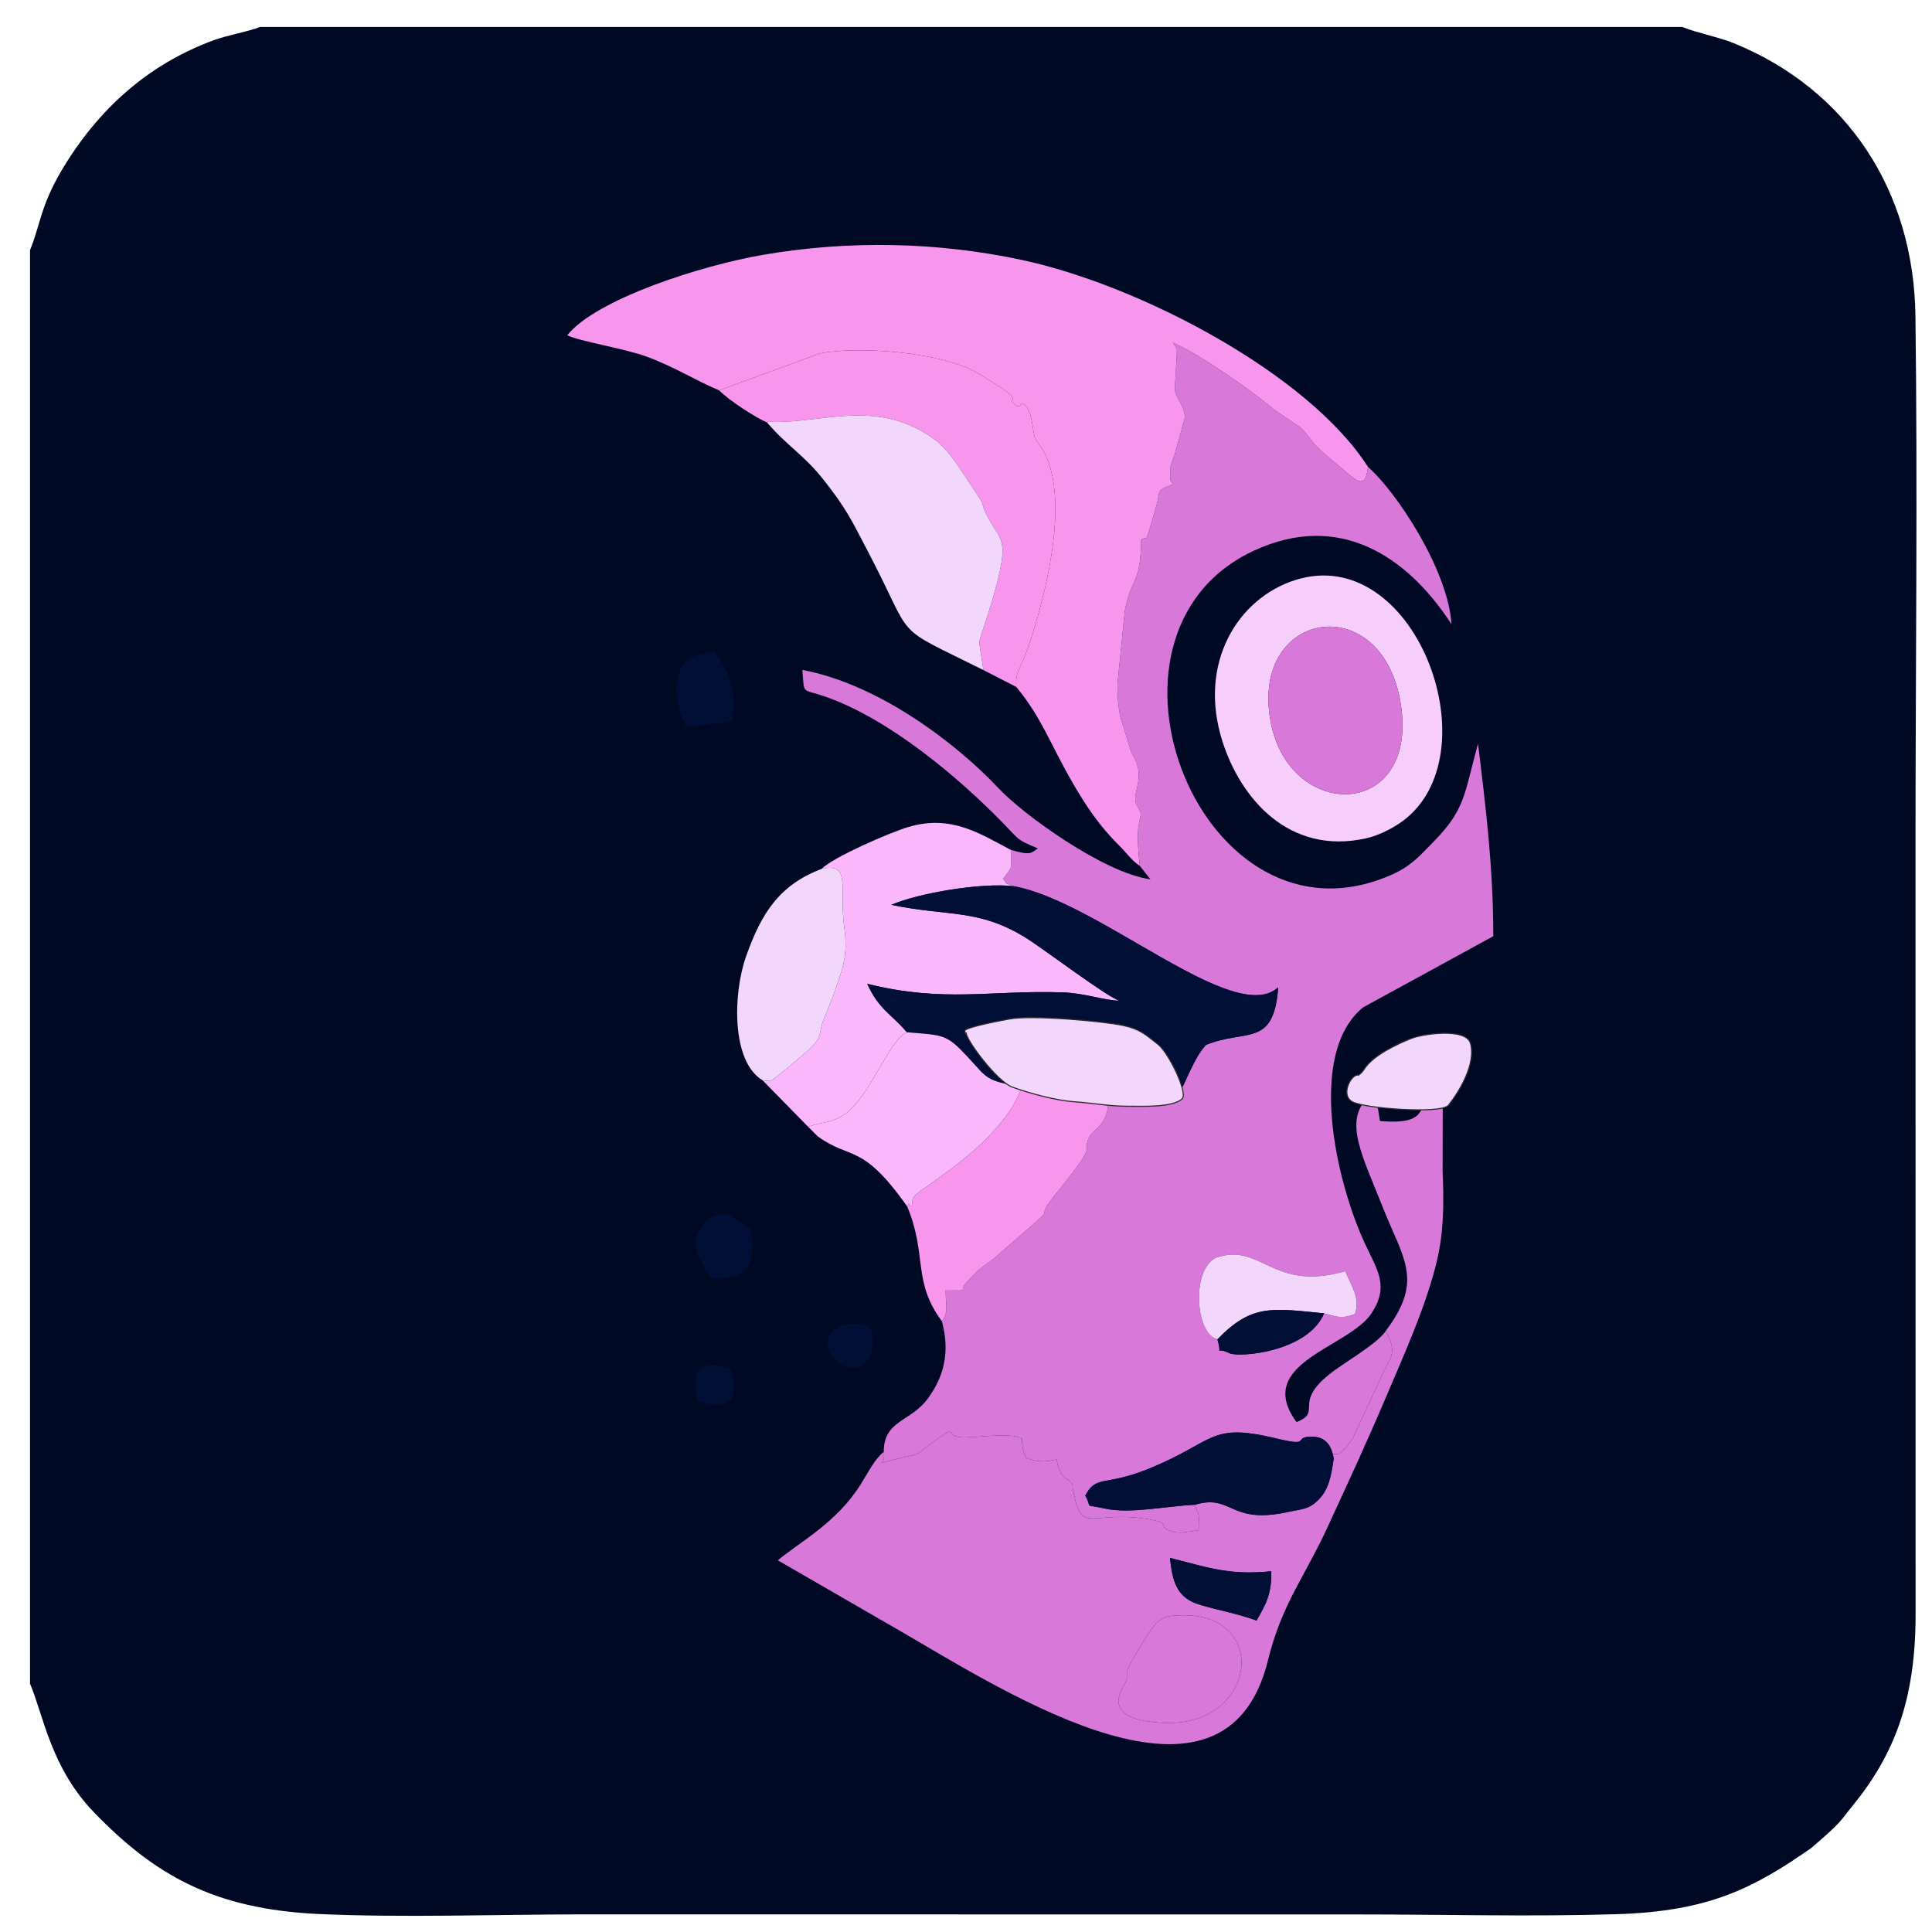 <?xml version="1.0" encoding="UTF-8" standalone="no"?>
<svg
   width="512"
   height="512"
   version="1.1"
   viewBox="0 0 512 512"
   id="svg14"
   sodipodi:docname="logo.svg"
   inkscape:version="1.4.2 (f4327f4, 2025-05-13)"
   xmlns:inkscape="http://www.inkscape.org/namespaces/inkscape"
   xmlns:sodipodi="http://sodipodi.sourceforge.net/DTD/sodipodi-0.dtd"
   xmlns:xlink="http://www.w3.org/1999/xlink"
   xmlns="http://www.w3.org/2000/svg"
   xmlns:svg="http://www.w3.org/2000/svg">
  <sodipodi:namedview
     id="namedview14"
     pagecolor="#ffffff"
     bordercolor="#000000"
     borderopacity="0.25"
     inkscape:showpageshadow="2"
     inkscape:pageopacity="0.0"
     inkscape:pagecheckerboard="0"
     inkscape:deskcolor="#d1d1d1"
     inkscape:zoom="1.2719636"
     inkscape:cx="170.20928"
     inkscape:cy="205.19456"
     inkscape:window-width="3221"
     inkscape:window-height="2060"
     inkscape:window-x="2220"
     inkscape:window-y="1"
     inkscape:window-maximized="0"
     inkscape:current-layer="svg14" />
  <defs
     id="defs9">
    <linearGradient
       id="linearGradient22708">
      <stop
         stop-color="#21facf"
         offset="0"
         id="stop1" />
      <stop
         stop-color="#0970ef"
         offset="1"
         id="stop2" />
    </linearGradient>
    <linearGradient
       id="linearGradient6949"
       x1="68.454"
       x2="198.59"
       y1="246.73"
       y2="96.35"
       gradientTransform="translate(-5.754,-56.594)"
       gradientUnits="userSpaceOnUse">
      <stop
         stop-color="#72004e"
         offset="0"
         id="stop3" />
      <stop
         stop-color="#0015b1"
         offset="1"
         id="stop4" />
    </linearGradient>
    <linearGradient
       id="linearGradient22718"
       x1="56.735"
       x2="155.2"
       y1="246.96"
       y2="58.575"
       gradientUnits="userSpaceOnUse">
      <stop
         stop-color="#4f00da"
         offset="0"
         id="stop5" />
      <stop
         stop-color="#e5311b"
         offset="1"
         id="stop6" />
    </linearGradient>
    <linearGradient
       id="linearGradient23463"
       x1="68.454"
       x2="198.59"
       y1="246.73"
       y2="96.35"
       gradientUnits="userSpaceOnUse"
       xlink:href="#linearGradient22708" />
    <linearGradient
       id="linearGradient903"
       x1="54.478"
       x2="192.1"
       y1="247.56"
       y2="9.809"
       gradientTransform="matrix(.879 0 0 .879 -9.551 48.787)"
       gradientUnits="userSpaceOnUse">
      <stop
         stop-color="#dc180d"
         offset="0"
         id="stop7" />
      <stop
         stop-color="#f96e20"
         offset=".5"
         id="stop8" />
      <stop
         stop-color="#f4ce41"
         offset="1"
         id="stop9" />
    </linearGradient>
    <linearGradient
       id="linearGradient918"
       x1="39.468"
       x2="154.99"
       y1="204.22"
       y2="124.47"
       gradientUnits="userSpaceOnUse"
       xlink:href="#linearGradient22708" />
  </defs>
  <g
     id="g24"
     transform="matrix(0.074,0,0,0.074,7.961,7.137)">
    <path
       fill="#000923"
       d="m 0,798.73 v 5134.6 c 47.15,109.68 73.88,300.95 230.25,461.94 215.35,221.69 426.51,345.6 804.79,362.8 298.25,13.57 628.37,1.8 929.89,1.28 l 2788.08,0.24 c 305.91,-0.06 625.85,8.49 930,-0.92 330.33,-10.22 489.22,-93.28 694.64,-235.92 114.56,-97.74 104.73,-97.82 144.31,-145.99 150.93,-183.69 231.02,-379.22 230.69,-694.38 L 6752.3,2894.3 c 0.34,-618.1 7.71,-1241.29 -0.24,-1858.72 C 6746.29,588.04 6508.99,223.93 6101.37,58.2 6047.06,36.12 5970.5,21.66 5916.59,0.01 H 824.1 C 782.46,16.51 706.32,29.81 658.5,47.32 421.03,134.24 242.09,296.84 113.8,512.57 35.96,643.47 34.58,718.05 0,798.74 Z"
       id="path1" />
    <path
       fill="#d878d8"
       d="m 4634.44,4606.95 c -59.44,138.93 -304.67,159.25 -339.61,142.52 -58.19,-27.86 -22.28,22.4 -42.49,-49.53 -78.23,-17.32 -94.93,-245.87 -6.57,-291.78 165.18,-57.75 199.3,123.56 464.75,47.83 17.86,48.17 55.87,97.51 34.01,153.33 -45.55,17.26 -56.63,11.91 -110.09,-2.36 z m -660.1,-1602.6 37.9,48.14 c -166.42,-22.49 -455.35,-231.68 -543.18,-325.35 -150.34,-160.33 -428.82,-373.35 -703.21,-424.4 7.73,92.17 -4.84,65.16 84.01,96.24 224.89,78.67 473.67,285.79 640.28,458.04 55.98,57.88 43.98,52.97 119.29,84.97 -24.78,15.47 -23.2,26.95 -97.41,4.91 3.24,75.26 7.56,55.82 -27.9,104.63 29.53,27.66 -16.79,3.9 40.01,25.94 305.06,56.01 790.79,505.42 945.75,361.81 -15.79,218.53 -115.46,147.06 -259.27,206.77 -24.23,27.97 -37.08,52.69 -56.2,92.07 -27.06,55.75 -27.85,78.39 -77.92,103.38 -79.78,-4.82 -108.12,-27.75 -222.03,-27.75 25.14,106.08 -44,132.27 -58.45,157.76 -36.04,63.6 41.89,7.08 -112.55,195.33 -113.06,137.81 27.53,18.4 -145.99,169.47 l -80.01,69.5 c -2.68,2.17 -6.46,5.28 -9.18,7.41 l -47.6,35.5 c -2.65,2.25 -6.38,5.45 -8.96,7.78 l -32.63,34.29 c -44.89,42.06 21.5,32.78 -80.13,34.27 0.37,54.7 11.19,78.61 -13.33,110.15 28.99,109.1 8.75,196.19 -50.47,276.83 -62.48,85.07 -157.58,76.66 -157.92,190.85 -7.44,28.17 8.88,18.99 -9.06,40.7 5.2,-1.89 33.04,-9.56 37.99,-10.84 115.55,-30 62.39,-2.61 150.32,-66.72 l 19,-13.96 c 67.07,-45.71 17.25,-3.61 86.5,-0.9 36.63,1.44 152.25,-15.19 195,-1.59 34.34,10.92 16.77,-33.29 12.06,8.59 l 18.75,-7.27 c 9.14,-23.63 -37.77,-16.11 -1.17,73.06 58.4,23.68 84.34,9.02 130.1,2.76 -2.78,-0.8 -33.6,-34.41 -14.54,28.46 13.51,44.6 34.36,46.22 35.58,47.57 42.81,47.16 9.25,-8.46 16.83,32.6 30.91,167.53 55.27,79.62 251.69,106 124.3,16.69 31.63,29.3 111.49,48.21 107.28,25.4 -55.95,1.16 25.8,2.43 0.27,0 59.25,-7.92 61.43,-8.02 0.23,-63.16 5.54,-44.9 -13.74,-91.45 -100.12,4.06 -229.99,33.28 -320.48,13.7 -84.03,-18.18 -43.26,3.12 -71.67,-46.18 37.39,-74.55 72.07,-34 222.7,-94.71 248.28,-100.07 217.19,-169.59 466.02,-109.32 127.21,30.82 48.48,-9.55 126.89,-7.2 44.88,1.34 66.08,30.96 73.93,78.33 -7.76,-45.3 8.11,27.86 70,-76.42 l 105.84,-228.01 c 25.64,-54.38 54.8,-75.28 10.12,-152.32 -22.98,37.17 -118.04,95.45 -170.27,131.66 -178.56,123.8 -48.13,155.79 -148.95,194.2 -155.36,-212.74 187.76,-265.32 269.26,-390.33 63.35,-97.18 20.22,-153.57 -23.83,-248.19 -104.23,-223.92 -208.87,-681.05 -7.16,-846.42 l 466.45,-254.99 c -0.09,-243.95 -25.91,-454.93 -54.69,-689.76 -49.71,181.76 -44.91,234.72 -158.19,350.33 -45.29,46.23 -78.64,86.92 -149.34,118.46 -680.09,303.45 -1142.33,-862.33 -492.78,-1160.78 298.18,-137.01 541.78,12.9 705.33,264.27 -11.88,-193.26 -196.69,-473.63 -299.09,-563.28 -9.24,86.57 -46.07,44.6 -81.15,15.93 -155.42,-127.03 -92.86,-87.75 -161.03,-157.29 l -90.46,-60.96 c -64.13,-52.32 -115.29,-90.37 -180.18,-133.54 -51.68,-34.38 -123.97,-82.63 -186.29,-108.87 18.53,24.58 9.86,7.72 13.35,61.1 l -6.33,110.19 c 10.3,35.02 37.4,60.03 36.27,98.07 l -36,129.39 c -0.83,2.78 -11.81,33.16 -11.84,33.29 -4.82,21.08 -5.53,5 -4.71,37.46 0.87,34.55 1.66,20.68 10.36,37.27 -6.17,3.61 -31.08,12.4 -31.64,12.79 -42.09,28.49 -1.4,-13.99 -17.88,19.26 -1.67,3.37 -5.09,25.53 -6.15,30.02 l -21.04,74.42 c -24.42,81.1 -12.87,47.37 -37.59,61.6 -1.37,164.12 -35.15,131.37 -58.84,257.84 l -25.65,257.86 c -1.04,57.89 5.24,100.01 12.05,126.59 l 38.2,122.81 c 58.46,88.84 -4.7,144 18.46,185.75 21.99,39.64 13.82,26.15 7.16,73.13 -0.32,2.21 -1.29,7.21 -1.51,9.46 -3.79,38.05 -0.33,82.79 5.41,135.24 z"
       id="path2" />
    <path
       fill="#f796ec"
       d="m 2468.06,1301.63 360.62,-132.35 c 138.16,-27.87 439.05,-4.03 563.43,69.66 196.44,116.39 96.83,81.73 134.25,113.2 26.59,22.36 16.57,-17.56 36.77,1.47 26.98,25.41 28.37,100.97 36.52,120.31 0.76,1.81 29.3,44.31 29.51,44.7 92.78,167.62 13.25,488.73 -40.09,659.17 -41.9,133.89 -60.72,122.16 -57.07,185.79 91.92,112.11 118.64,198.38 198.09,336.98 50.41,87.95 99.93,161.62 168.83,229.39 28.61,28.13 46.67,56.24 75.43,74.41 -5.74,-52.45 -9.21,-97.18 -5.41,-135.24 0.22,-2.25 1.2,-7.24 1.51,-9.46 6.65,-46.98 14.83,-33.48 -7.16,-73.13 -23.17,-41.75 40,-96.91 -18.46,-185.75 l -38.2,-122.81 c -6.81,-26.58 -13.1,-68.7 -12.05,-126.59 l 25.65,-257.86 c 23.69,-126.47 57.47,-93.72 58.84,-257.84 24.72,-14.23 13.17,19.5 37.59,-61.6 l 21.04,-74.42 c 1.06,-4.49 4.48,-26.65 6.15,-30.02 16.48,-33.25 -24.21,9.23 17.88,-19.26 0.56,-0.39 25.47,-9.18 31.64,-12.79 -8.7,-16.59 -9.5,-2.72 -10.36,-37.27 -0.82,-32.46 -0.1,-16.38 4.71,-37.46 0.03,-0.13 11.01,-30.51 11.84,-33.29 l 36,-129.39 c 1.14,-38.04 -25.97,-63.05 -36.27,-98.07 l 6.33,-110.19 c -3.49,-53.38 5.18,-36.51 -13.35,-61.1 62.32,26.23 134.61,74.48 186.29,108.87 64.89,43.17 116.05,81.22 180.18,133.54 l 90.46,60.96 c 68.17,69.54 5.62,30.27 161.03,157.29 35.08,28.67 71.91,70.64 81.15,-15.93 C 4579.34,1243.31 3975.92,925.16 3552,834.48 3251.49,770.2 2934,762.94 2624.8,816.22 c -226.22,38.98 -598.23,159.73 -701.05,288.04 44.25,21.47 205.21,47.48 282.94,75.89 100.94,36.9 173.82,84.53 261.39,121.48 z"
       id="path3" />
    <path
       fill="#d878d8"
       d="m 3927.94,5891.69 c 1.64,-17.93 56.6,-106.38 71.5,-128.76 38.71,-58.15 48.48,-77.66 145.35,-74.47 298.63,9.83 240.86,408.35 -96.9,384.37 -66.05,-4.69 -133.37,-16.11 -148.3,-64.11 -10.06,-32.35 23.95,-75.54 28.16,-90.55 l 0.2,-26.49 z m 154.64,-408.84 c 132.81,33.24 211.06,63.28 362.34,47.66 2.07,82.11 -19,117 -52.38,176.53 -76.65,-27.5 -128.56,-34.13 -204.09,-56.79 -79.2,-23.75 -97.41,-78.97 -105.86,-167.4 z m 772.04,-812.49 c 44.68,77.04 15.51,97.94 -10.12,152.32 l -105.84,228.01 c -61.89,104.28 -77.76,31.12 -70,76.42 -9.34,63.49 -17.58,112.62 -57.57,150.53 -34,32.23 -55.4,29.59 -108.3,41.07 -208.8,45.29 -196.65,-66.37 -331.53,-26.22 19.28,46.55 13.96,28.29 13.74,91.45 -2.18,0.1 -61.16,8.03 -61.43,8.02 -81.75,-1.27 81.48,22.97 -25.8,-2.43 -79.86,-18.9 12.82,-31.52 -111.49,-48.21 -196.42,-26.37 -220.78,61.53 -251.69,-106 -7.58,-41.06 25.99,14.56 -16.83,-32.6 -1.22,-1.35 -22.07,-2.97 -35.58,-47.57 -19.05,-62.88 11.76,-29.26 14.54,-28.46 -45.76,6.27 -71.7,20.92 -130.1,-2.76 -36.6,-89.17 10.31,-96.7 1.17,-73.06 l -18.75,7.27 c 4.71,-41.87 22.28,2.33 -12.06,-8.59 -42.75,-13.59 -158.37,3.03 -195,1.59 -69.24,-2.71 -19.43,-44.8 -86.5,0.9 l -19,13.96 c -87.93,64.11 -34.77,36.72 -150.32,66.72 -4.95,1.28 -32.79,8.95 -37.99,10.84 17.95,-21.71 1.62,-12.53 9.06,-40.7 -33.15,27.38 -54.33,71.61 -82.37,116.27 -86.41,137.66 -211.82,201.79 -296.86,272.28 l 435.67,251.5 c 393.82,228.59 1167.47,728.6 1319.87,105.75 48.57,-198.52 130.26,-296.82 210.73,-470.83 70.55,-152.56 143.51,-310.16 211.51,-470.53 60.88,-143.56 147.25,-332.94 184.43,-496.37 23.06,-101.36 23.36,-208.37 18.39,-314.53 l 0.86,-307.52 c -112.59,60.39 -23.26,146.28 -225.08,129.26 l -16.66,-103.12 c -127.69,81.53 -50.61,216.07 27.39,413.5 73.48,186 146.96,260.02 9.49,441.83 z"
       id="path4" />
    <path
       fill="#fab7fb"
       d="m 2834.85,3015.21 c 108,-23.67 61.77,67.61 80.87,207.31 15.72,114.91 -9.49,154.76 -39.62,247.9 l -38.21,95.27 c -16.98,56.23 3.77,52.72 -80.36,124.38 l -45.98,39.09 c -68.56,54.28 -54.17,46.48 -88.29,43.07 l 162.97,166.31 c 61.94,-20.33 77.21,-11.53 125.15,-40.55 93.63,-56.69 163.04,-270.36 228.94,-297.58 -58.53,-68.59 -98.94,-79.95 -142.24,-173.55 276.75,68.37 437.53,22.27 698.89,30.6 81.79,2.61 149.48,29.53 204.8,29.77 -39.34,-9.23 -271.14,-185.11 -335.35,-225.01 -169.81,-105.52 -276.83,-75.52 -481.89,-118.21 96.52,-42.15 325.68,-80.89 439.56,-66.54 -56.8,-22.04 -10.48,1.71 -40.01,-25.94 35.46,-48.81 31.14,-29.37 27.9,-104.63 -108.19,-56.19 -211.84,-127.74 -366.46,-81.7 -67.73,20.17 -269.59,108.17 -310.71,150.02 z"
       id="path5" />
    <path
       fill="#010f37"
       d="m 3140.33,3600.41 c 131.14,10.85 141.06,6.05 216.58,87.36 74.54,80.26 61.94,84.23 194.37,108.98 l 40.63,-7.35 c -85.79,-41.83 -162.27,-107.57 -191.76,-187.09 l 213.41,6.05 c 33.75,90 26.56,155.46 105.9,183.77 121.48,43.34 161.01,-11.18 185.1,-104.93 89.11,32.24 142.03,83.88 171.91,154.28 50.07,-24.99 50.86,-47.63 77.92,-103.38 19.11,-39.38 31.97,-64.1 56.2,-92.07 143.81,-59.7 243.48,11.76 259.27,-206.77 -154.95,143.61 -640.69,-305.8 -945.75,-361.81 -113.88,-14.35 -343.04,24.38 -439.56,66.54 205.05,42.7 312.08,12.69 481.89,118.21 64.21,39.9 296.01,215.78 335.35,225.01 -55.32,-0.24 -123.01,-27.16 -204.8,-29.77 -261.37,-8.33 -422.15,37.77 -698.89,-30.6 43.3,93.6 83.71,104.97 142.24,173.55 z"
       id="path6" />
    <path
       fill="#f796ec"
       d="m 2468.06,1301.63 c 35.82,36.8 131.57,97.95 171.69,115.26 20.92,-10.13 -12.83,-2.57 26.83,-2.24 185.81,1.52 379.38,-86.24 583.26,70.61 l 32.78,32.02 c 4.61,5.29 23.98,30.54 28.84,37.33 2.05,2.86 4.97,6.79 6.97,9.71 2,2.92 4.76,6.92 6.72,9.89 l 79.42,119.66 c 10.37,21.48 6.5,23.48 18.49,48.27 53.62,110.93 98.12,69.66 7.28,361.59 -39.34,126.45 -34.9,64.85 -16.1,199.49 l 117.76,60.35 c -3.65,-63.62 15.17,-51.9 57.07,-185.79 53.34,-170.44 132.87,-491.55 40.09,-659.17 -0.21,-0.39 -28.75,-42.89 -29.51,-44.7 -8.14,-19.33 -9.54,-94.9 -36.52,-120.31 -20.2,-19.03 -10.18,20.9 -36.77,-1.47 -37.41,-31.47 62.2,3.19 -134.25,-113.2 -124.38,-73.69 -425.27,-97.53 -563.43,-69.66 l -360.62,132.35 z"
       id="path7" />
    <path
       fill="#f7cefb"
       d="m 4442.06,2483.97 c -70.8,-397.52 399.86,-472.94 466.39,-61.56 67.67,418.48 -401.3,427.02 -466.39,61.56 z m 88.68,-503.05 c -205.11,65.25 -349.86,297.11 -260.47,577.83 64.4,202.21 236.71,408.67 514.3,347.1 51.31,-11.38 108.19,-42.6 143.5,-71.52 305.9,-250.48 27.03,-988.4 -397.33,-853.41 z"
       id="path8" />
    <path
       fill="#f2d6fc"
       d="m 2639.75,1416.88 c 73.29,85.66 131.71,115.12 204.45,207.89 78.3,99.85 93.98,134.1 158.46,257.55 170.66,326.75 76.88,253.87 411.58,420.9 -18.8,-134.64 -23.24,-73.05 16.1,-199.49 90.84,-291.93 46.33,-250.65 -7.28,-361.59 -11.99,-24.8 -8.12,-26.79 -18.49,-48.27 l -79.42,-119.66 c -1.96,-2.97 -4.72,-6.97 -6.72,-9.89 -2,-2.92 -4.92,-6.85 -6.97,-9.71 -4.86,-6.8 -24.23,-32.04 -28.84,-37.33 l -32.78,-32.02 c -203.87,-156.85 -397.44,-69.09 -583.26,-70.61 -39.66,-0.33 -5.91,-7.89 -26.83,2.24 z"
       id="path9" />
    <path
       fill="#f796ec"
       d="m 3551.28,3796.75 c -39.11,114.63 -155.75,220.09 -247.45,288.8 l -86.14,63.23 c -11.23,7.71 -19,11.64 -29.82,20.46 -26.95,21.96 -9.39,6.06 -26.13,24.93 -2.8,3.16 -1.19,49.99 -13.9,19.87 -1.11,-2.63 -4.1,7.07 -6.41,10.44 72.49,173.57 17.41,267.55 124.2,410.71 24.52,-31.54 13.7,-55.45 13.33,-110.15 101.62,-1.48 35.24,7.79 80.13,-34.27 l 32.63,-34.29 c 2.57,-2.33 6.31,-5.53 8.96,-7.78 l 47.6,-35.5 c 2.71,-2.13 6.5,-5.24 9.18,-7.41 l 80.01,-69.5 c 173.52,-151.08 32.93,-31.66 145.99,-169.47 154.44,-188.25 76.51,-131.73 112.55,-195.33 14.44,-25.49 83.59,-51.68 58.45,-157.76 113.91,0 142.24,22.93 222.03,27.75 -29.88,-70.4 -82.8,-122.04 -171.91,-154.28 -24.1,93.75 -63.63,148.27 -185.1,104.93 -79.34,-28.31 -72.15,-93.78 -105.9,-183.77 l -213.41,-6.05 c 29.49,79.51 105.97,145.25 191.76,187.09 l -40.63,7.35 z"
       id="path10" />
    <path
       fill="#fab7fb"
       d="m 2786.24,3938.53 34.98,34.8 c 119.29,86.26 158.14,21.13 320.22,251.15 2.3,-3.37 5.3,-13.07 6.41,-10.44 12.71,30.12 11.1,-16.71 13.9,-19.87 16.74,-18.86 -0.82,-2.96 26.13,-24.93 10.81,-8.81 18.59,-12.75 29.82,-20.46 l 86.14,-63.23 c 91.71,-68.7 208.34,-174.16 247.45,-288.8 -132.43,-24.75 -119.83,-28.72 -194.37,-108.98 -75.52,-81.32 -85.44,-76.51 -216.58,-87.36 -65.9,27.22 -135.32,240.89 -228.94,297.58 -47.94,29.02 -63.22,20.22 -125.15,40.55 z"
       id="path11" />
    <path
       fill="#d878d8"
       d="m 4442.06,2483.97 c 65.09,365.46 534.07,356.92 466.39,-61.56 -66.53,-411.38 -537.19,-335.96 -466.39,61.56 z"
       id="path12" />
    <path
       fill="#f2d6fc"
       d="m 2623.26,3772.23 c 34.12,3.41 19.73,11.21 88.29,-43.07 l 45.98,-39.09 c 84.12,-71.67 63.38,-68.16 80.36,-124.38 l 38.21,-95.27 c 30.13,-93.15 55.34,-133 39.62,-247.9 -19.11,-139.69 27.13,-230.97 -80.87,-207.31 -148.26,56.42 -214.5,153.88 -270.84,314.08 -47.61,135.41 -51.75,376.69 59.25,442.94 z"
       id="path13" />
    <path
       fill="#010f37"
       d="m 4171.26,5292.49 c 134.88,-40.15 122.72,71.51 331.53,26.22 52.9,-11.48 74.3,-8.84 108.3,-41.07 39.99,-37.91 48.23,-87.04 57.57,-150.53 -7.85,-47.37 -29.04,-76.99 -73.93,-78.33 -78.41,-2.35 0.32,38.02 -126.89,7.2 -248.83,-60.27 -217.74,9.25 -466.02,109.32 -150.64,60.71 -185.31,20.16 -222.7,94.71 28.4,49.3 -12.36,28 71.67,46.18 90.49,19.58 220.36,-9.64 320.48,-13.7 z"
       id="path14" />
    <path
       fill="#d878d8"
       d="m 3927.74,5918.18 c -4.21,15.01 -38.22,58.2 -28.16,90.55 14.93,47.99 82.24,59.42 148.3,64.11 337.76,23.97 395.53,-374.54 96.9,-384.37 -96.87,-3.19 -106.64,16.32 -145.35,74.47 -14.9,22.38 -69.86,110.83 -71.5,128.76 l -0.2,26.49 z"
       id="path15" />
    <path
       fill="#f2d6fc"
       d="m 4252.34,4699.93 c 122.56,-126.27 193.49,-111.9 382.1,-92.99 53.46,14.27 64.54,19.62 110.09,2.36 21.86,-55.82 -16.15,-105.16 -34.01,-153.33 -265.45,75.74 -299.57,-105.58 -464.75,-47.83 -88.36,45.92 -71.66,274.46 6.57,291.78 z"
       id="path16" />
    <path
       fill="#010f37"
       d="m 4444.91,5530.51 c -151.27,15.62 -229.52,-14.42 -362.34,-47.66 8.46,88.43 26.66,143.64 105.86,167.4 75.53,22.66 127.44,29.29 204.09,56.79 33.38,-59.53 54.44,-94.42 52.38,-176.53 z"
       id="path17" />
    <path
       fill="#010f37"
       d="m 2349.93,2507.09 163.38,-19.78 c 20,-96.39 -8.96,-185.62 -63.64,-249.64 -115.86,7.22 -145.47,75.75 -131.24,175.5 1.16,8.16 7.18,35.41 9.06,41.58 l 22.43,52.35 z"
       id="path18" />
    <path
       fill="#010f37"
       d="m 4252.34,4699.93 c 20.21,71.93 -15.7,21.68 42.49,49.53 34.94,16.73 280.16,-3.59 339.61,-142.52 -188.61,-18.92 -259.54,-33.28 -382.1,92.99 z"
       id="path19" />
    <path
       fill="#010f37"
       d="m 2440.95,4481.38 c 135.08,0.97 152.21,-40 141.74,-174.49 -54.63,-40.43 -112.96,-89.52 -172.58,-16.94 -61.89,75.34 -0.94,136.54 30.84,191.43 z"
       id="path20" />
    <path
       fill="#010f37"
       d="m 3006.87,4653.41 c -134.89,-40.4 -187.55,59.35 -121.61,121.94 70.17,66.61 164.69,3.61 121.61,-121.94 z"
       id="path21" />
    <path
       fill="#010f37"
       d="m 2507.45,4803.5 c -109.69,-33.41 -142.97,12.35 -115.8,118.57 115.6,38.1 152.53,-7.12 115.8,-118.57 z"
       id="path22" />
    <path
       fill="#f2d6fc"
       stroke="#2b2a29"
       stroke-width="3.9"
       d="m 3352.73,3603.11 c -2.12,21.96 109.02,173.48 165.19,193.7 64.36,23.18 157.97,48.24 224.95,52.75 67.38,4.54 118.02,15.74 191.51,15.74 45.76,0 158.47,5.15 191.62,-26.78 21.74,-20.94 -48.76,-165.65 -86.38,-194.9 -43.83,-34.07 -63.05,-54.33 -124.03,-67.48 -72.98,-15.74 -329.24,-38.58 -409.32,-23.21 -6.33,1.22 -160.62,28.96 -159.33,42.86 0.26,2.79 4.66,18.99 5.79,7.33 z"
       id="path23" />
    <path
       fill="#f2d6fc"
       stroke="#2b2a29"
       stroke-width="3.9"
       d="m 4758.48,3754.02 c -24.11,-8.75 -68.41,69.09 -23.65,95.02 41.86,24.24 319.3,45 345.02,12.56 42.23,-53.27 98.29,-149.74 78.98,-221.11 -15.69,-58.01 -172.82,-33.73 -211.33,-18.52 -51.81,20.46 -140.7,62.09 -170.9,112.44 -5.57,9.28 -18.21,19.56 -18.12,19.6 z"
       id="path24" />
  </g>
</svg>
